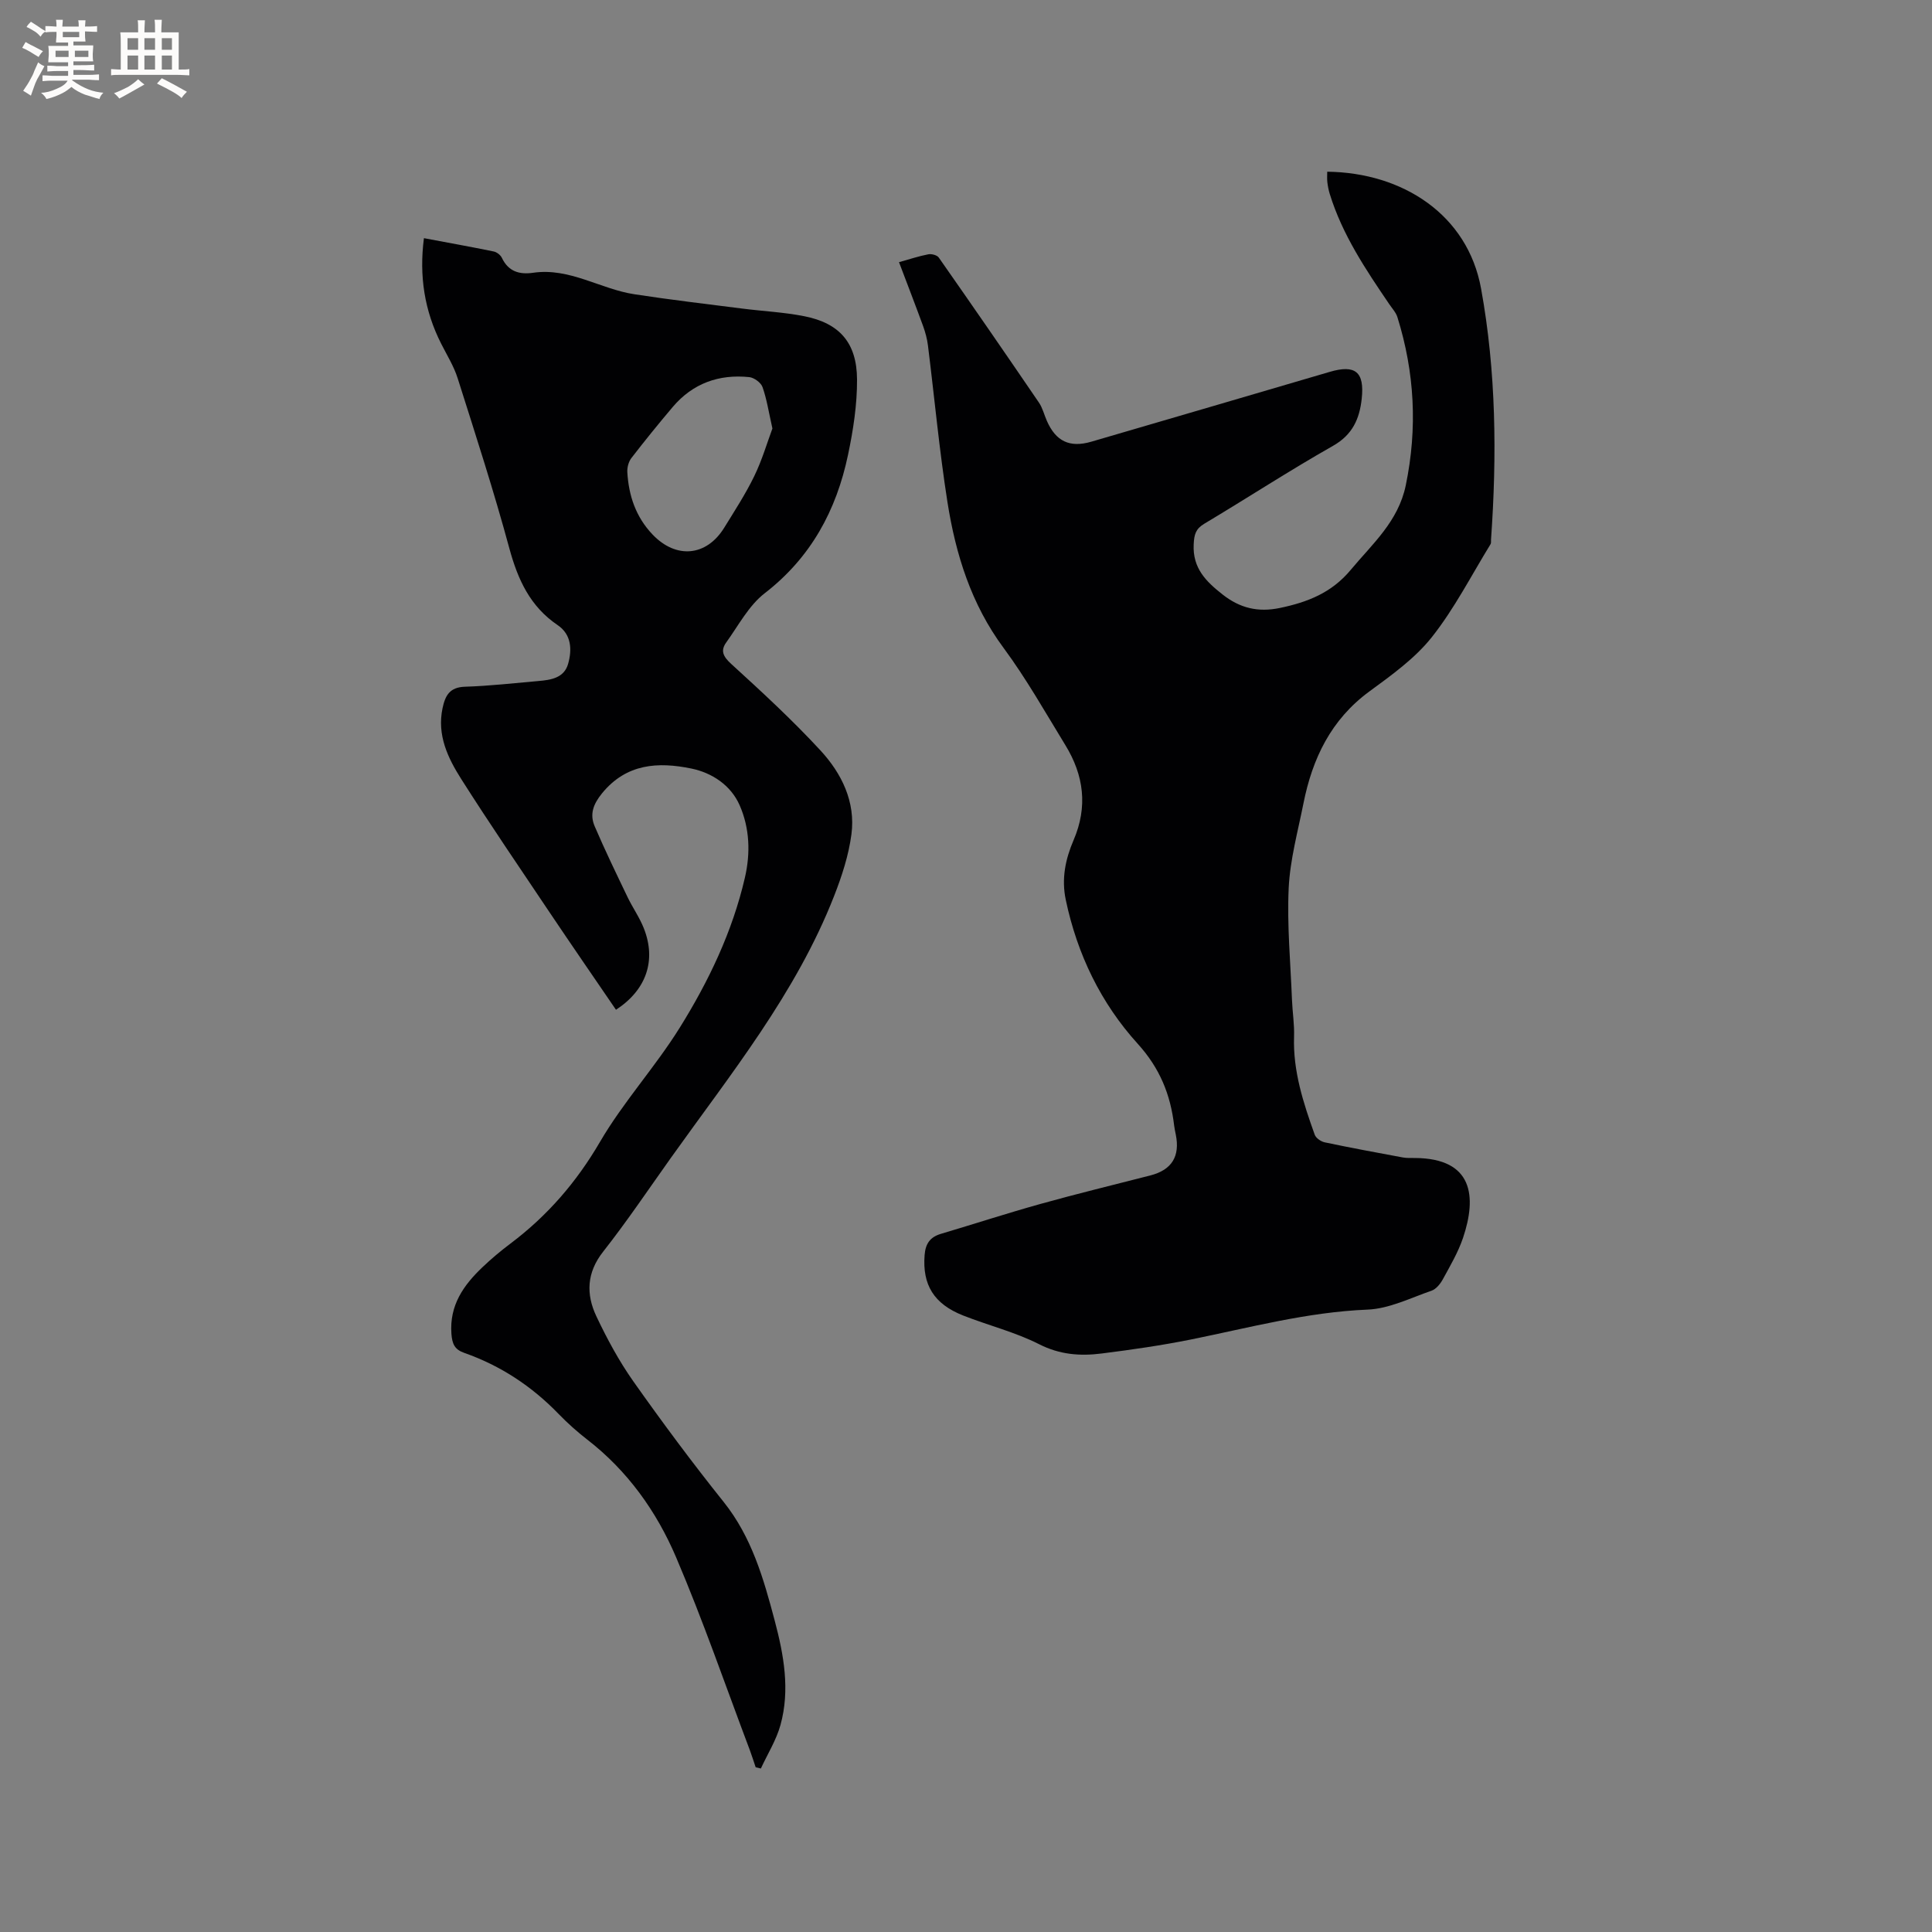 <svg enable-background="new 0 0 400 400" viewBox="0 0 400 400" xmlns="http://www.w3.org/2000/svg"><rect x="0" y="0" width="400" height="400" fill="#808080" stroke="none"/><path d="m186.13 54.28c2.25-.63 4.14-1.26 6.07-1.63.67-.13 1.81.17 2.16.67 6.98 9.97 13.89 19.98 20.74 30.03.76 1.11 1.08 2.52 1.64 3.78 1.86 4.24 4.72 5.62 9.2 4.32 16.46-4.8 32.91-9.63 49.37-14.46 5.3-1.56 7.22 0 6.62 5.56-.45 4.15-1.89 7.46-5.95 9.76-9.03 5.12-17.73 10.8-26.64 16.12-1.8 1.08-2.1 2.22-2.2 4.28-.24 4.95 2.57 7.69 5.99 10.38 3.57 2.81 7.33 3.73 11.87 2.78 5.74-1.2 10.69-3.13 14.65-7.88 4.52-5.43 9.84-10.01 11.4-17.51 2.45-11.83 1.84-23.37-1.73-34.81-.3-.97-1.08-1.8-1.67-2.67-4.89-7.19-9.73-14.4-12.33-22.82-.25-.8-.41-1.64-.51-2.48-.08-.71-.02-1.44-.02-2.15 15.62.18 29.07 8.89 31.85 24.2 3.13 17.2 3.29 34.58 2.06 51.98-.02.32.05.7-.1.94-3.98 6.47-7.47 13.33-12.15 19.24-3.49 4.4-8.32 7.86-12.93 11.24-7.96 5.84-11.81 13.91-13.66 23.21-1.16 5.82-2.77 11.64-3.05 17.51-.36 7.68.38 15.42.68 23.13.1 2.54.52 5.09.43 7.62-.24 7.14 1.93 13.75 4.28 20.31.25.7 1.28 1.41 2.07 1.58 5.37 1.13 10.77 2.13 16.17 3.13.83.15 1.69.1 2.54.11 11.99.09 12.82 7.94 9.92 16.55-1.01 2.98-2.65 5.77-4.17 8.55-.52.96-1.4 2.05-2.35 2.38-4.36 1.5-8.77 3.73-13.24 3.91-12.51.51-24.45 3.74-36.58 6.19-6.11 1.23-12.31 2.12-18.5 2.9-4.42.56-8.64.25-12.91-1.92-4.97-2.52-10.51-3.89-15.72-5.94-6.12-2.41-8.48-6.39-8-12.53.18-2.33 1.12-3.71 3.36-4.38 6.9-2.05 13.74-4.28 20.67-6.21 7.53-2.1 15.13-3.94 22.71-5.89 4.44-1.14 6.18-3.95 5.26-8.48-.13-.62-.26-1.25-.34-1.88-.76-6.41-2.97-11.86-7.53-16.89-7.63-8.41-12.53-18.53-14.9-29.79-.93-4.39-.07-8.46 1.61-12.37 2.98-6.93 2.13-13.44-1.7-19.68-4.15-6.78-8.07-13.74-12.78-20.11-6.72-9.07-9.92-19.37-11.63-30.2-1.69-10.76-2.69-21.63-4.04-32.45-.17-1.34-.53-2.69-.99-3.97-1.59-4.35-3.26-8.66-5-13.26z" fill="#010103"/><path d="m156.45 365.89c-.4-1.17-.76-2.35-1.19-3.5-5.04-13.35-9.69-26.87-15.29-39.99-4.05-9.49-10.05-17.9-18.4-24.36-2.09-1.62-4.08-3.4-5.92-5.3-5.54-5.73-12.01-10-19.53-12.64-1.98-.69-2.5-1.83-2.66-3.95-.43-5.91 2.51-10.06 6.43-13.79 1.84-1.75 3.8-3.4 5.83-4.92 7.62-5.74 13.63-12.68 18.49-21.01 4.83-8.28 11.45-15.51 16.53-23.67 5.99-9.62 10.9-19.88 13.48-31.04 1.18-5.07 1-10.25-1.08-14.99-1.83-4.18-5.76-6.75-10.04-7.62-6.8-1.39-13.38-1.07-18.44 5.12-1.87 2.29-2.6 4.38-1.53 6.86 2.12 4.95 4.47 9.79 6.8 14.65 1.05 2.19 2.49 4.21 3.37 6.46 2.63 6.66.51 12.78-5.77 16.86-4.59-6.72-9.22-13.43-13.76-20.19-6.14-9.15-12.35-18.25-18.26-27.55-2.78-4.38-5.06-9.1-3.89-14.68.56-2.63 1.46-4.36 4.64-4.46 5.08-.16 10.14-.74 15.2-1.18 2.6-.22 5.33-.63 6.16-3.55.84-2.96.7-6.09-2.17-8.03-5.7-3.86-8.23-9.41-9.99-15.87-3.21-11.86-7-23.55-10.71-35.25-.79-2.49-2.22-4.78-3.41-7.14-3.45-6.81-4.59-13.97-3.57-21.85 4.96.93 9.72 1.79 14.46 2.76.63.13 1.39.72 1.67 1.3 1.35 2.85 3.63 3.52 6.5 3.1 7.53-1.09 13.88 3.37 20.93 4.45 7.4 1.14 14.85 2.01 22.29 2.96 4.3.55 8.66.75 12.9 1.59 7.28 1.44 10.88 5.48 10.92 13.09.03 5.21-.79 10.51-1.87 15.63-2.41 11.47-7.67 21.23-17.24 28.63-3.31 2.56-5.44 6.68-7.97 10.19-1.24 1.72-.64 2.93 1.04 4.46 6.33 5.77 12.65 11.6 18.45 17.88 4.39 4.75 7.32 10.66 6.43 17.38-.57 4.35-1.98 8.67-3.59 12.78-7.9 20.19-21.46 36.9-33.86 54.31-4.61 6.48-9.05 13.09-13.96 19.33-3.42 4.35-3.55 8.8-1.41 13.35 2.21 4.67 4.7 9.29 7.67 13.5 5.99 8.48 12.19 16.83 18.68 24.94 5.83 7.29 8.27 15.86 10.58 24.57 1.89 7.13 3.21 14.36 1.2 21.63-.87 3.14-2.68 6.01-4.06 9.01-.36-.09-.72-.18-1.08-.26zm3.47-277.18c-.79-3.51-1.18-6.12-2.05-8.57-.33-.92-1.73-1.95-2.73-2.06-6.28-.65-11.7 1.28-15.85 6.17-2.94 3.47-5.8 7-8.58 10.6-.57.75-.88 1.93-.83 2.89.28 4.88 1.76 9.29 5.23 12.93 4.85 5.09 11.14 4.56 14.83-1.41 2.16-3.51 4.43-6.99 6.22-10.68 1.62-3.33 2.67-6.93 3.76-9.87z" fill="#010103"/><g fill="#fcfbfa"><path d="m6.8 9.5c.6.3 1.3.7 2.1 1.1-.4.4-.7.8-.9 1.2-.7-.4-1.3-.8-1.8-1.1s-1.1-.6-1.6-.8c.2-.4.5-.8.7-1.2.4.2.8.5 1.5.8zm.9 6.9c-.3.6-.5 1.1-.7 1.7s-.4 1.1-.6 1.7c-.6-.4-1.1-.7-1.6-1 .7-1 1.2-1.8 1.5-2.4.3-.5.6-1.1.8-1.7.3-.6.5-1.2.8-1.8.3.3.8.6 1.3.8-.7 1.3-1.2 2.2-1.5 2.7zm.1-11c.4.3 1 .7 1.7 1.1-.5.2-.8.6-1.1 1.1-.5-.6-1-1-1.4-1.2s-.9-.6-1.5-.8c.2-.4.5-.7.9-1.1.5.3.9.6 1.4.9zm10.5 13.1c1 .4 2 .6 3.1.7-.4.4-.7.8-.8 1.3-.9-.2-1.9-.6-3-.9-1-.4-2-.9-2.8-1.6-.5.4-1.1.9-1.9 1.3s-1.9.9-3.3 1.2c-.1-.3-.5-.8-1.1-1.3 1 0 2.1-.3 3.2-.8 1.2-.5 1.9-1 2.3-1.7h-3.2c-.4 0-1 0-2 .1v-1.2c1 0 1.7.1 2 .1h3.3v-1h-2.3c-.2 0-.9 0-2 .1v-1.2c1.2 0 1.9.1 2 .1h2.3v-.8h-4.1c0-.7.1-1.2.1-1.6 0-.5 0-1.1-.1-1.8h4.1v-.7h-2.5c0-.6.1-1.1.1-1.6v-.6h-.5c-.4 0-1 0-1.8.1v-1.3c1.2 0 1.9.1 2.1.1h.2c0-.3 0-.8-.1-1.4h1.4c0 .6-.1 1-.1 1.4h3.4c0-.4 0-.8-.1-1.3h1.5c0 .4-.1.9-.1 1.3.7 0 1.5 0 2.5-.1v1.2c-1 0-1.8-.1-2.5-.1v.6c0 .3 0 .8.1 1.5h-2.5v.8h4.1c0 .7-.1 1.3-.1 1.8s0 1 .1 1.5h-4.1v.8h1.4c.8 0 1.8 0 2.9-.1v1.2c-1 0-1.9-.1-2.8-.1h-1.5v1h3.2c.3 0 1 0 2.1-.1v1.2c-1.1 0-1.8-.1-2.1-.1h-3.4l-.1.1c1.4 1 2.4 1.5 3.4 1.9zm-4.1-6.7v-1.3h-2.7v1.3zm2.2-4.1v-1.1h-3.4v1.1zm1.9 4.1v-1.3h-2.8v1.3z"/><path d="m37 6.7v2.3 5.4c1 0 1.8 0 2.2-.1v1.3c-.6 0-1.5-.1-2.5-.1h-11.9c-.7 0-1.3 0-1.8.1v-1.3c.5 0 1.1.1 2 .1v-5.2c0-1 0-1.8-.1-2.5h3.7c0-1.3 0-2.1-.1-2.5h1.5c0 .4-.1 1.3-.1 2.5h2.2c0-1.2 0-2.1-.1-2.6h1.5c0 .4-.1 1.3-.1 2.6zm-12.3 13.7c-.3-.4-.7-.8-1.1-1.1 1.1-.4 2.1-.9 2.9-1.3.8-.5 1.5-1 2.1-1.6.4.4.9.8 1.3 1.1-2.5 1.4-4.2 2.4-5.2 2.9zm3.9-10.1v-2.4h-2.2v2.4zm0 4.1v-2.9h-2.2v2.9zm3.5-4.1v-2.4h-2.2v2.4zm0 4.1v-2.9h-2.2v2.9zm.4 2.9 1-1.1c.6.3 1.4.7 2.5 1.3s2 1.1 2.7 1.5c-.4.4-.8.8-1.1 1.3-.8-.8-2.5-1.7-5.1-3zm3.1-7v-2.4h-2.1v2.4zm0 4.1v-2.9h-2.1v2.9z"/></g></svg>
